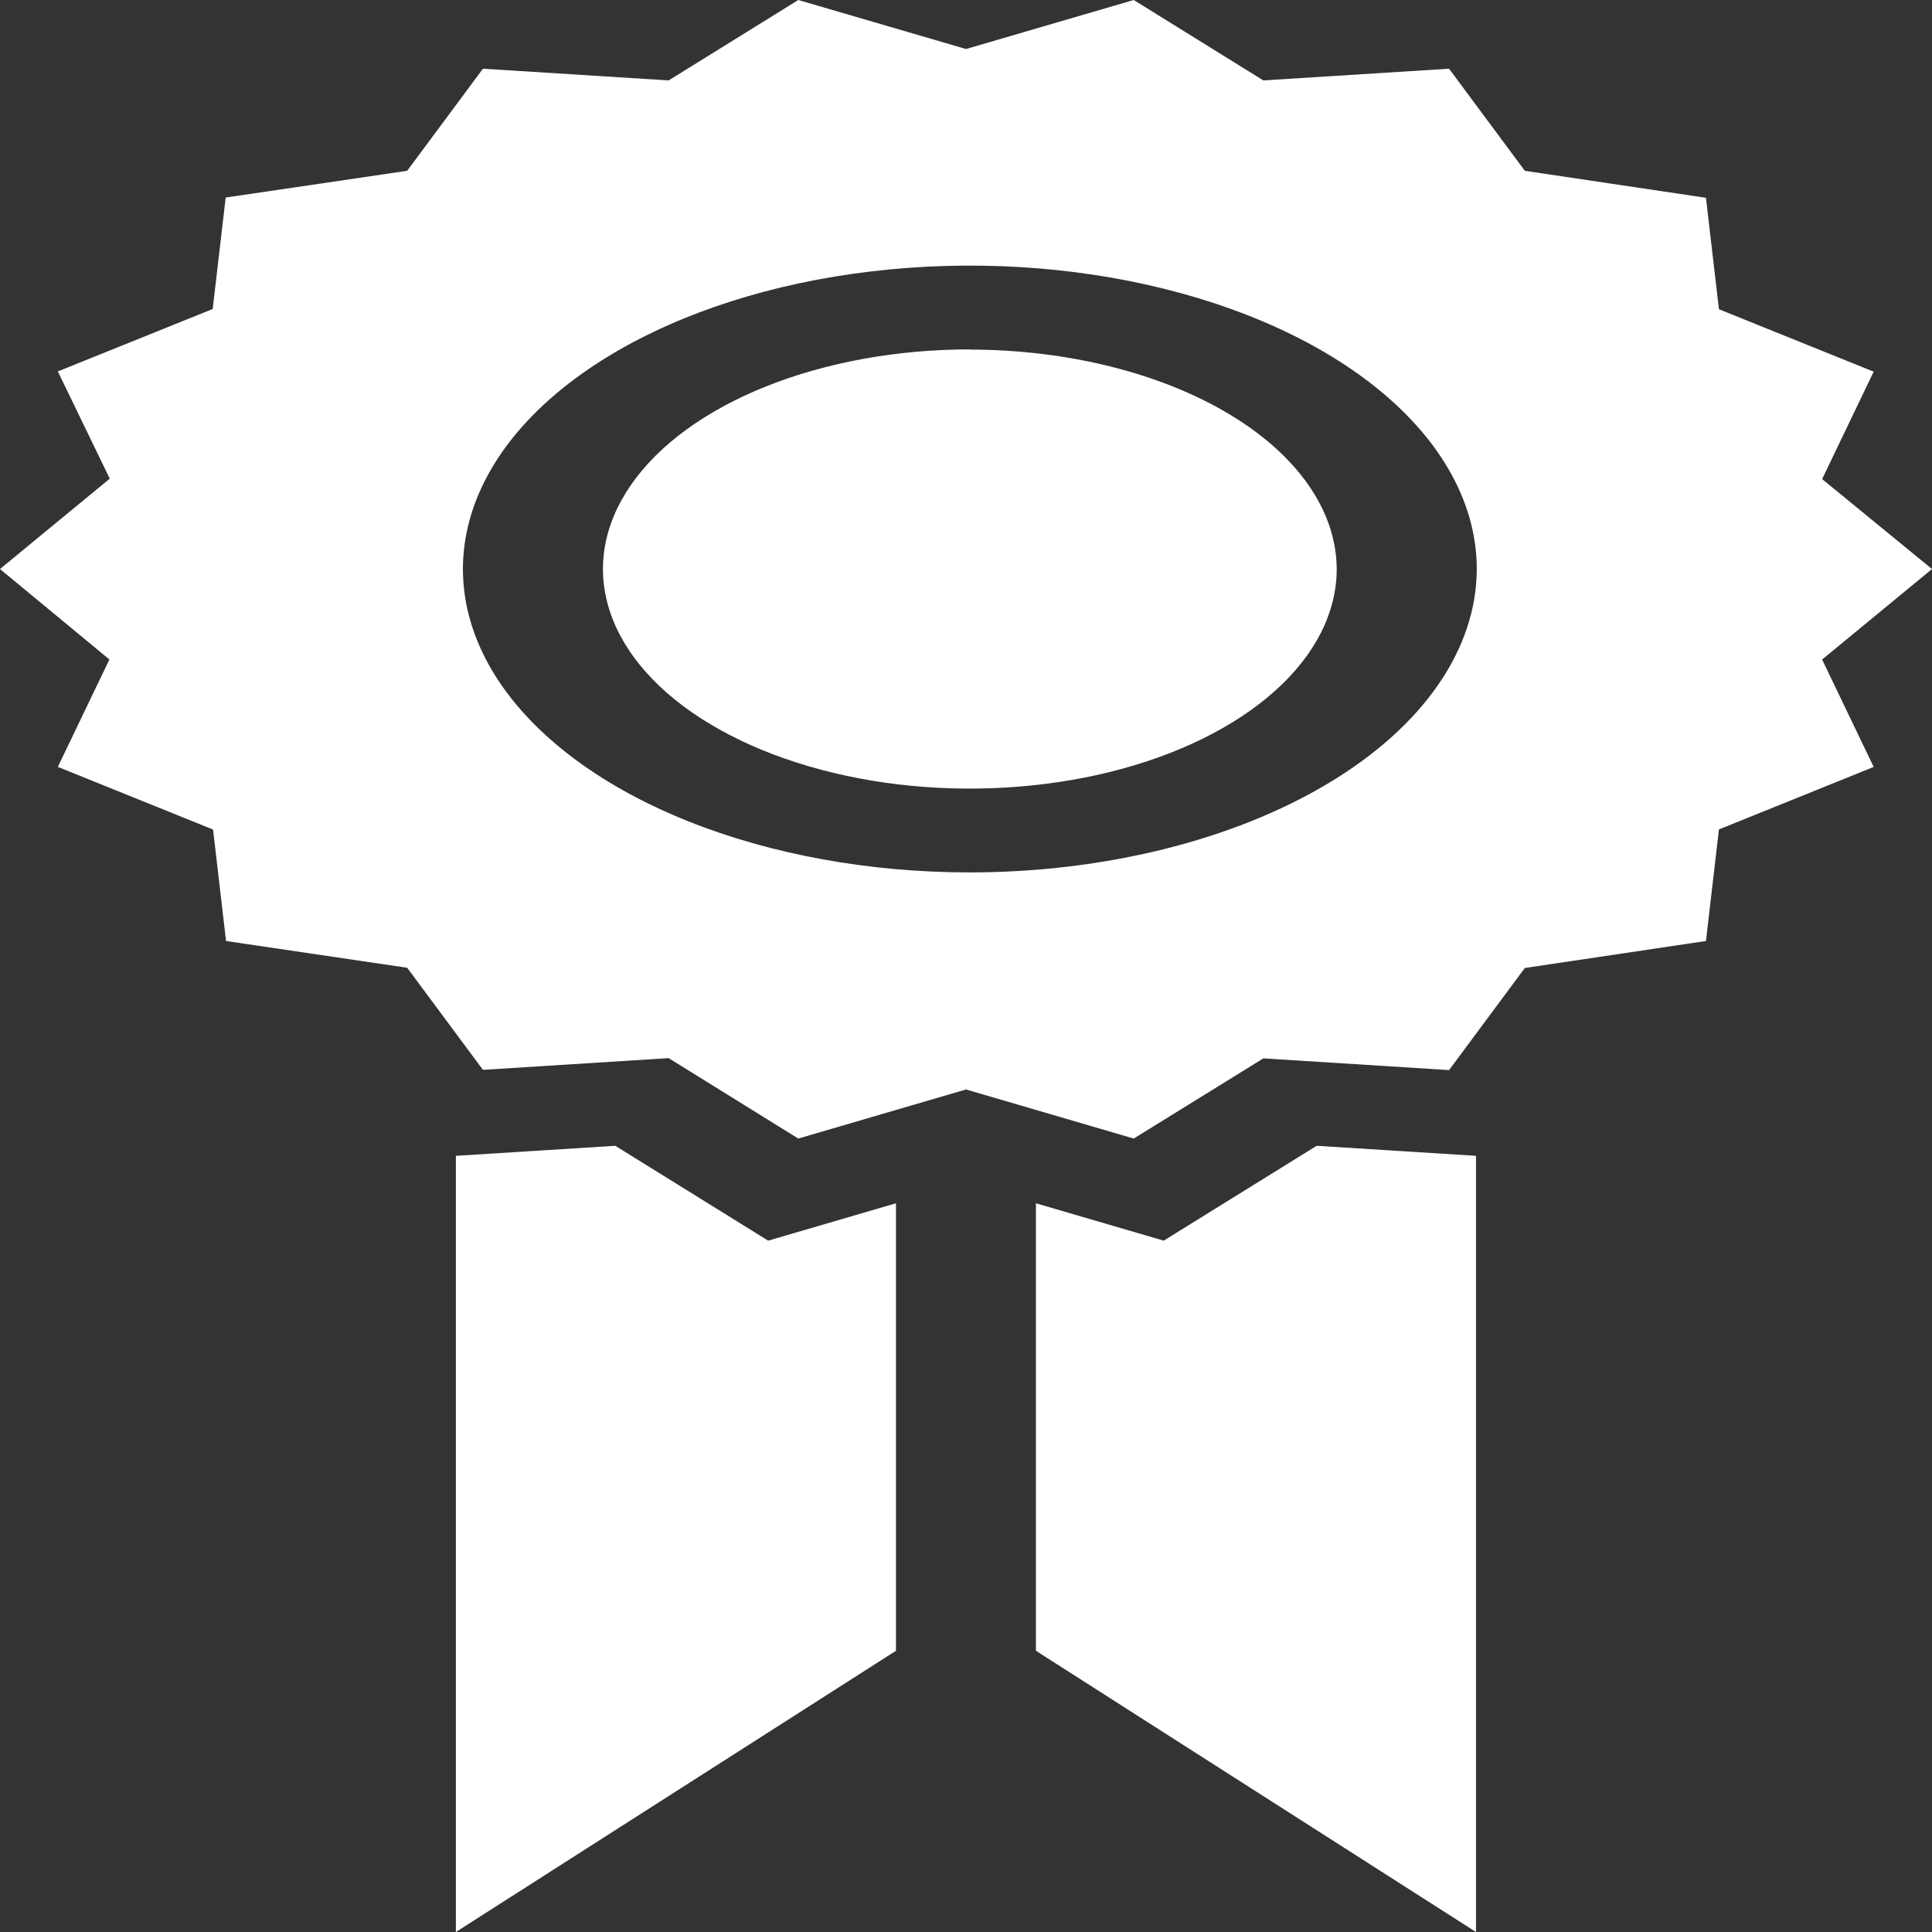 <svg width="32" height="32" viewBox="0 0 32 32" fill="none" xmlns="http://www.w3.org/2000/svg">
<rect x="0" y="0" width="32" height="32" fill="#333333" stroke="none"/>
<path d="M21.808 18.978L24.447 19.144V32L17.158 27.342V19.93L19.275 20.549L21.808 18.978ZM10.191 18.978L7.551 19.144V32L14.84 27.342V19.93L12.723 20.549L10.191 18.978ZM30.18 10.924L31.034 12.703L28.471 13.738L28.256 15.586L25.256 16.033L24.001 17.724L20.925 17.53L18.778 18.858L16 18.045L13.222 18.858L11.075 17.526L7.999 17.72L6.744 16.029L3.744 15.586L3.529 13.74L0.958 12.702L1.812 10.923L0 9.425L1.818 7.928L0.958 6.152L3.523 5.118L3.738 3.272L6.744 2.829L7.999 1.138L11.075 1.332L13.222 0L16 0.812L18.778 0L20.925 1.332L24.001 1.138L25.256 2.829L28.256 3.276L28.471 5.122L31.034 6.156L30.18 7.935L32 9.425L30.18 10.924ZM24.46 9.425C24.46 8.431 23.968 7.459 23.045 6.633C22.123 5.806 20.811 5.162 19.277 4.782C17.743 4.401 16.055 4.302 14.426 4.496C12.797 4.689 11.301 5.168 10.127 5.871C8.952 6.574 8.153 7.469 7.829 8.444C7.505 9.419 7.671 10.429 8.306 11.348C8.942 12.266 10.018 13.051 11.399 13.603C12.78 14.155 14.403 14.45 16.064 14.45C18.29 14.448 20.423 13.918 21.997 12.976C23.571 12.034 24.457 10.757 24.46 9.425ZM16.064 5.787C14.862 5.787 13.687 6.001 12.688 6.4C11.688 6.8 10.91 7.368 10.45 8.033C9.99 8.697 9.869 9.428 10.104 10.134C10.338 10.839 10.917 11.488 11.767 11.996C12.617 12.505 13.7 12.851 14.878 12.992C16.057 13.132 17.279 13.06 18.389 12.785C19.5 12.509 20.448 12.043 21.116 11.445C21.784 10.847 22.14 10.144 22.14 9.425C22.136 8.461 21.494 7.538 20.355 6.857C19.217 6.176 17.674 5.792 16.064 5.79V5.787Z" fill="white"/>
</svg>
